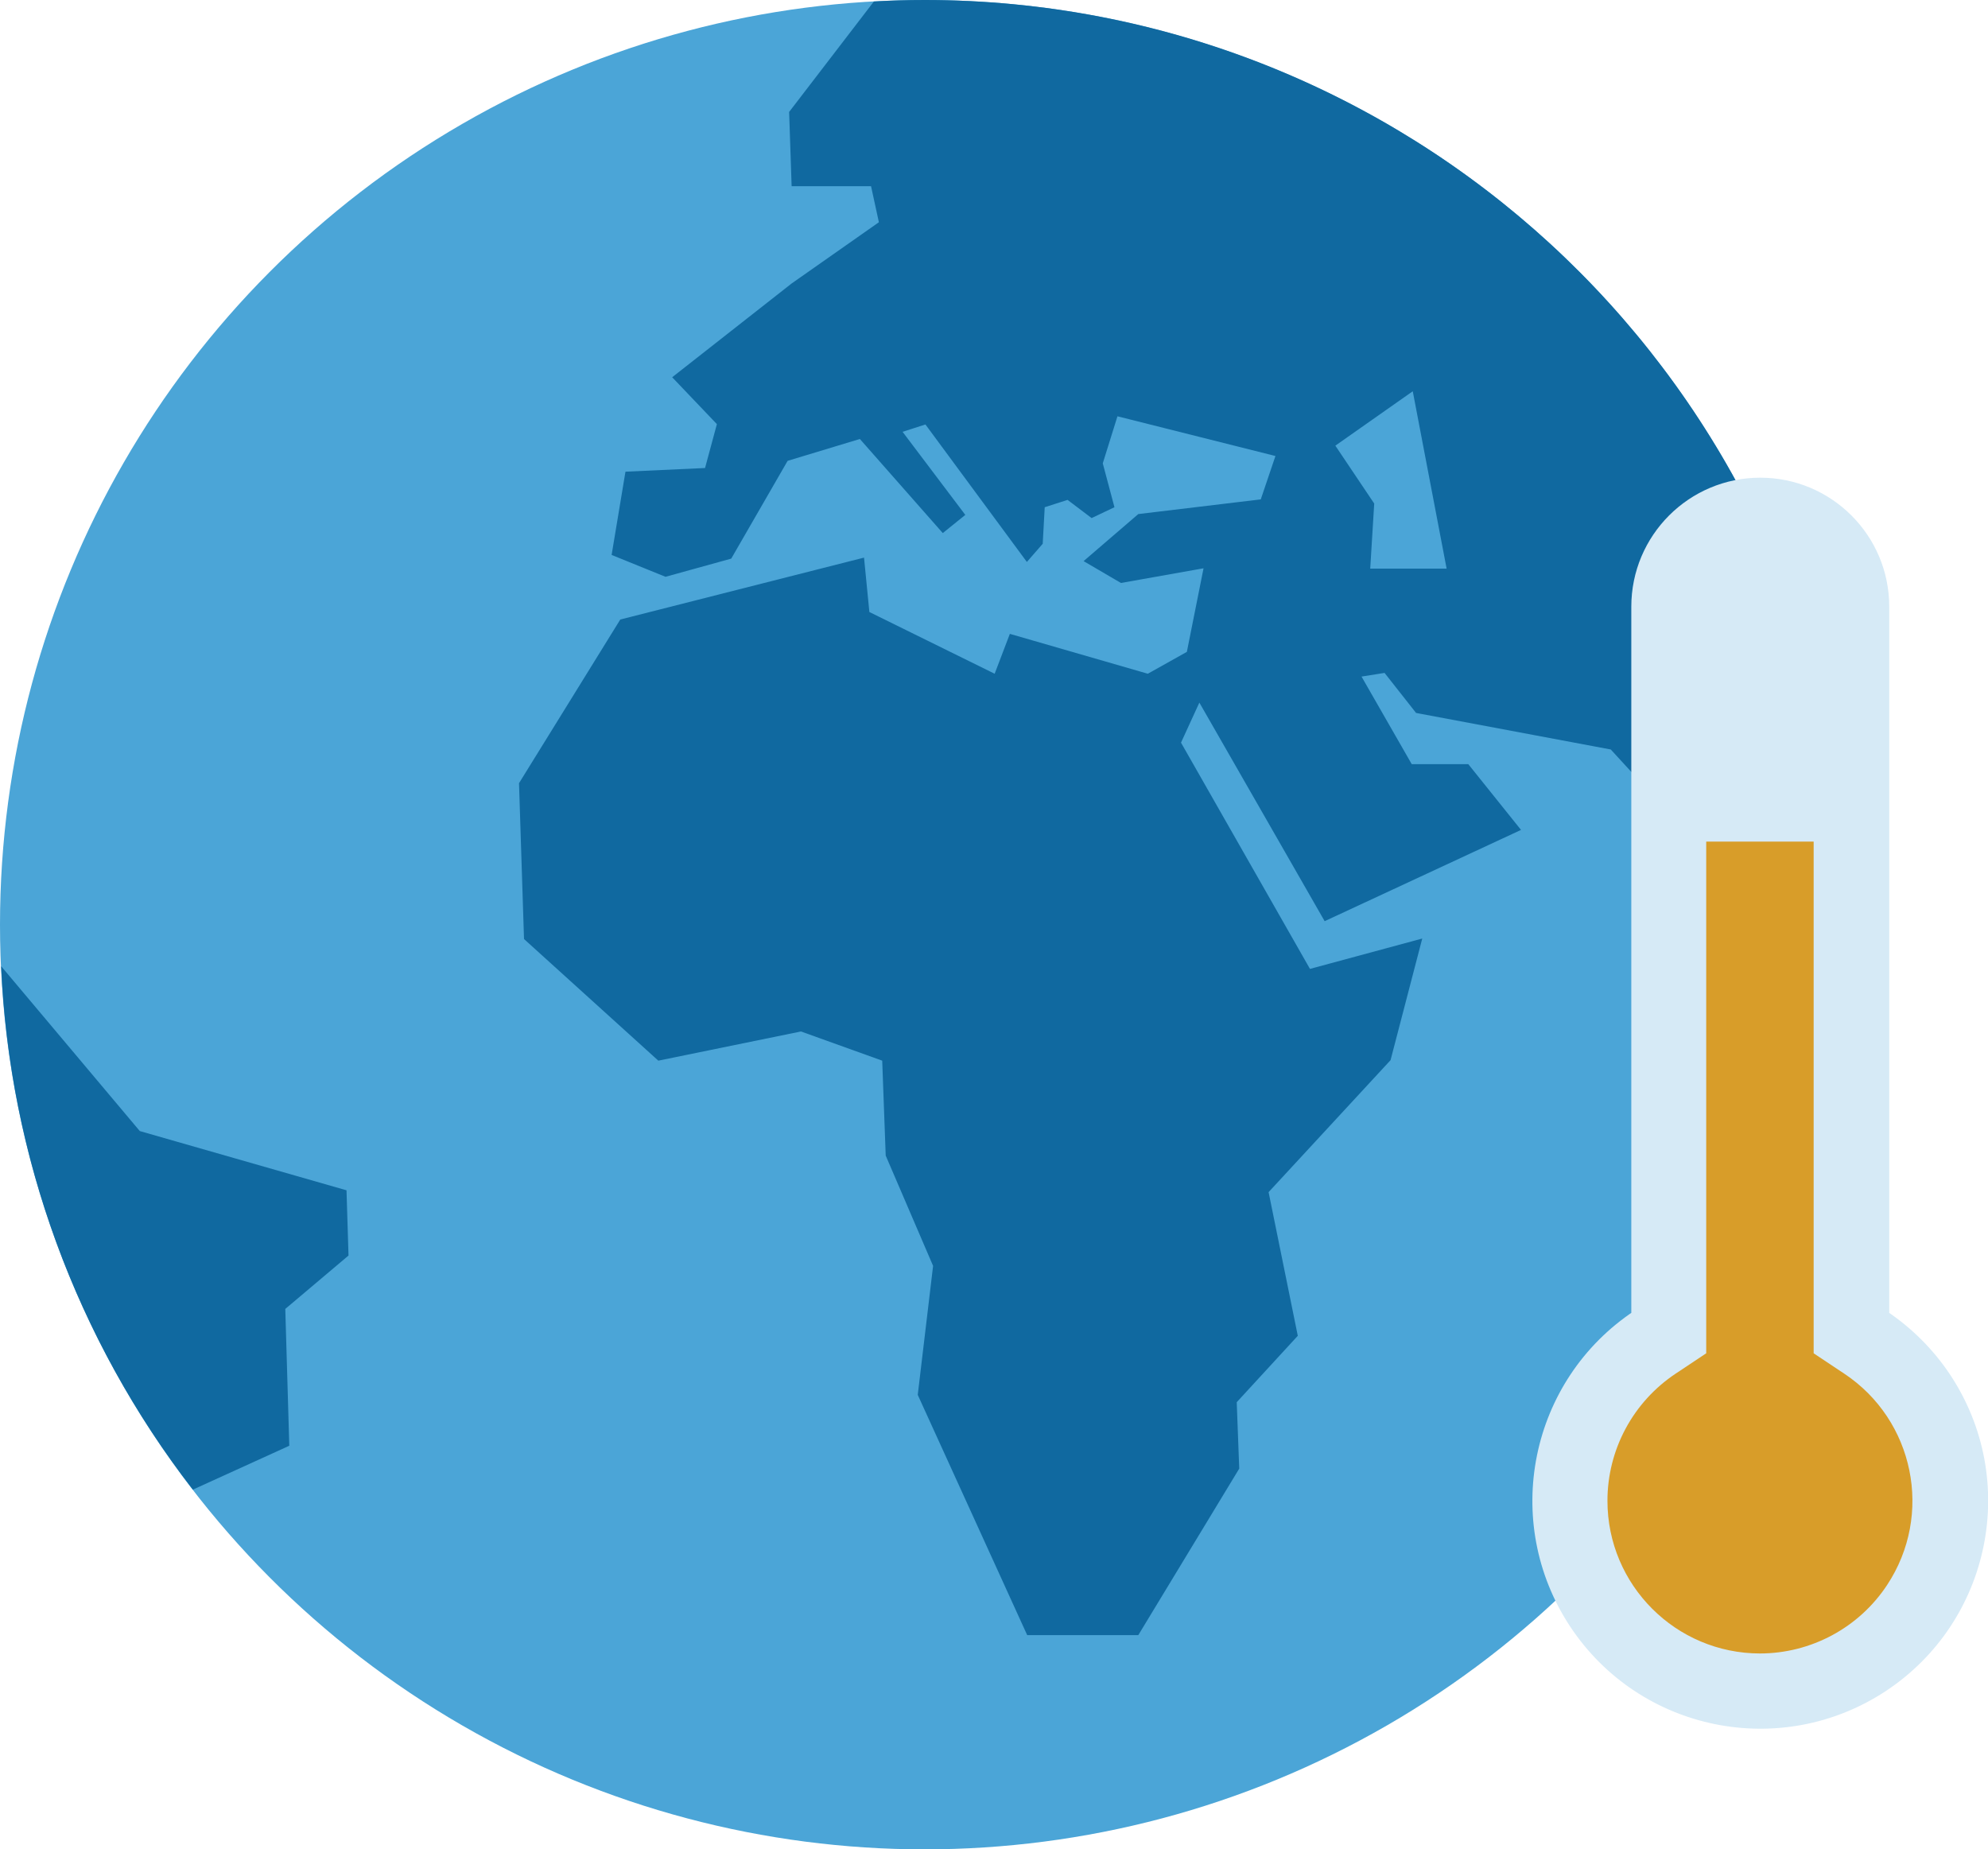 <?xml version="1.0" encoding="UTF-8"?><svg id="Pop_up" xmlns="http://www.w3.org/2000/svg" viewBox="0 0 119.16 110.84"><defs><style>.cls-1{fill:#d89d29;}.cls-2{fill:#1069a0;}.cls-3{fill:#4ba5d7;}.cls-4{fill:#d6eaf6;stroke:#d6eaf6;stroke-miterlimit:10;stroke-width:.88px;}</style></defs><circle class="cls-3" cx="55.42" cy="55.42" r="55.42"/><path class="cls-2" d="m55.42,0c-1.02,0-2.03.03-3.04.09l-5.08,6.62.15,4.45h4.76l.47,2.16-5.23,3.67-7.16,5.62,2.68,2.81-.71,2.63-4.77.22-.83,4.99,3.23,1.31,3.94-1.09,3.38-5.86,4.33-1.31,4.97,5.64,1.35-1.09-3.76-4.98,1.37-.44,6.08,8.24.95-1.09.12-2.19,1.37-.44,1.44,1.09,1.37-.65-.7-2.63.88-2.82,9.47,2.38-.88,2.6-7.34.88-3.28,2.82,2.24,1.31,4.95-.88-1,5.01-2.34,1.31-8.27-2.39-.91,2.39-7.51-3.7-.32-3.26-14.61,3.71-6.07,9.81.3,9.34,8.05,7.29,8.55-1.75,4.87,1.75.21,5.69,2.84,6.61-.92,7.73,6.56,14.4h6.66l6.05-9.98-.15-3.98,3.66-3.98-1.75-8.61,7.31-7.91,1.9-7.29-6.73,1.82-7.73-13.56,1.1-2.4,7.51,13.1,11.77-5.47-3.16-3.94h-3.39l-3.01-5.25,1.38-.22,1.89,2.4,11.67,2.19,4.41,4.81,4.27,10.72,3.24-8.1,2.16-1.7C108.17,22.01,84.19,0,55.42,0Zm26.71,34.09l.24-3.91-2.33-3.47,4.64-3.26,2.03,10.63h-4.59Z"/><path class="cls-2" d="m20.77,71.34l-12.39-3.55L.07,57.91c.49,11.39,4.51,22.35,11.49,31.37l5.78-2.63-.24-8.2,3.79-3.2-.12-3.9Z"/><path class="cls-4" d="m112.8,78.92v-42.56c0-4.03-3.27-7.29-7.29-7.29h0c-4.03,0-7.29,3.27-7.29,7.29h0v42.56c-6.09,4.03-7.76,12.23-3.74,18.32,4.03,6.09,12.23,7.76,18.32,3.74,6.09-4.03,7.76-12.23,3.74-18.32-.98-1.48-2.25-2.75-3.74-3.74h0Z"/><path class="cls-1" d="m105.5,99.1c-5.05,0-9.15-4.1-9.15-9.15,0-3.07,1.54-5.93,4.1-7.63l1.82-1.21v-30.67h6.44v30.67l1.82,1.21c4.21,2.79,5.37,8.46,2.58,12.68-1.69,2.56-4.56,4.1-7.63,4.1h0Z"/></svg>